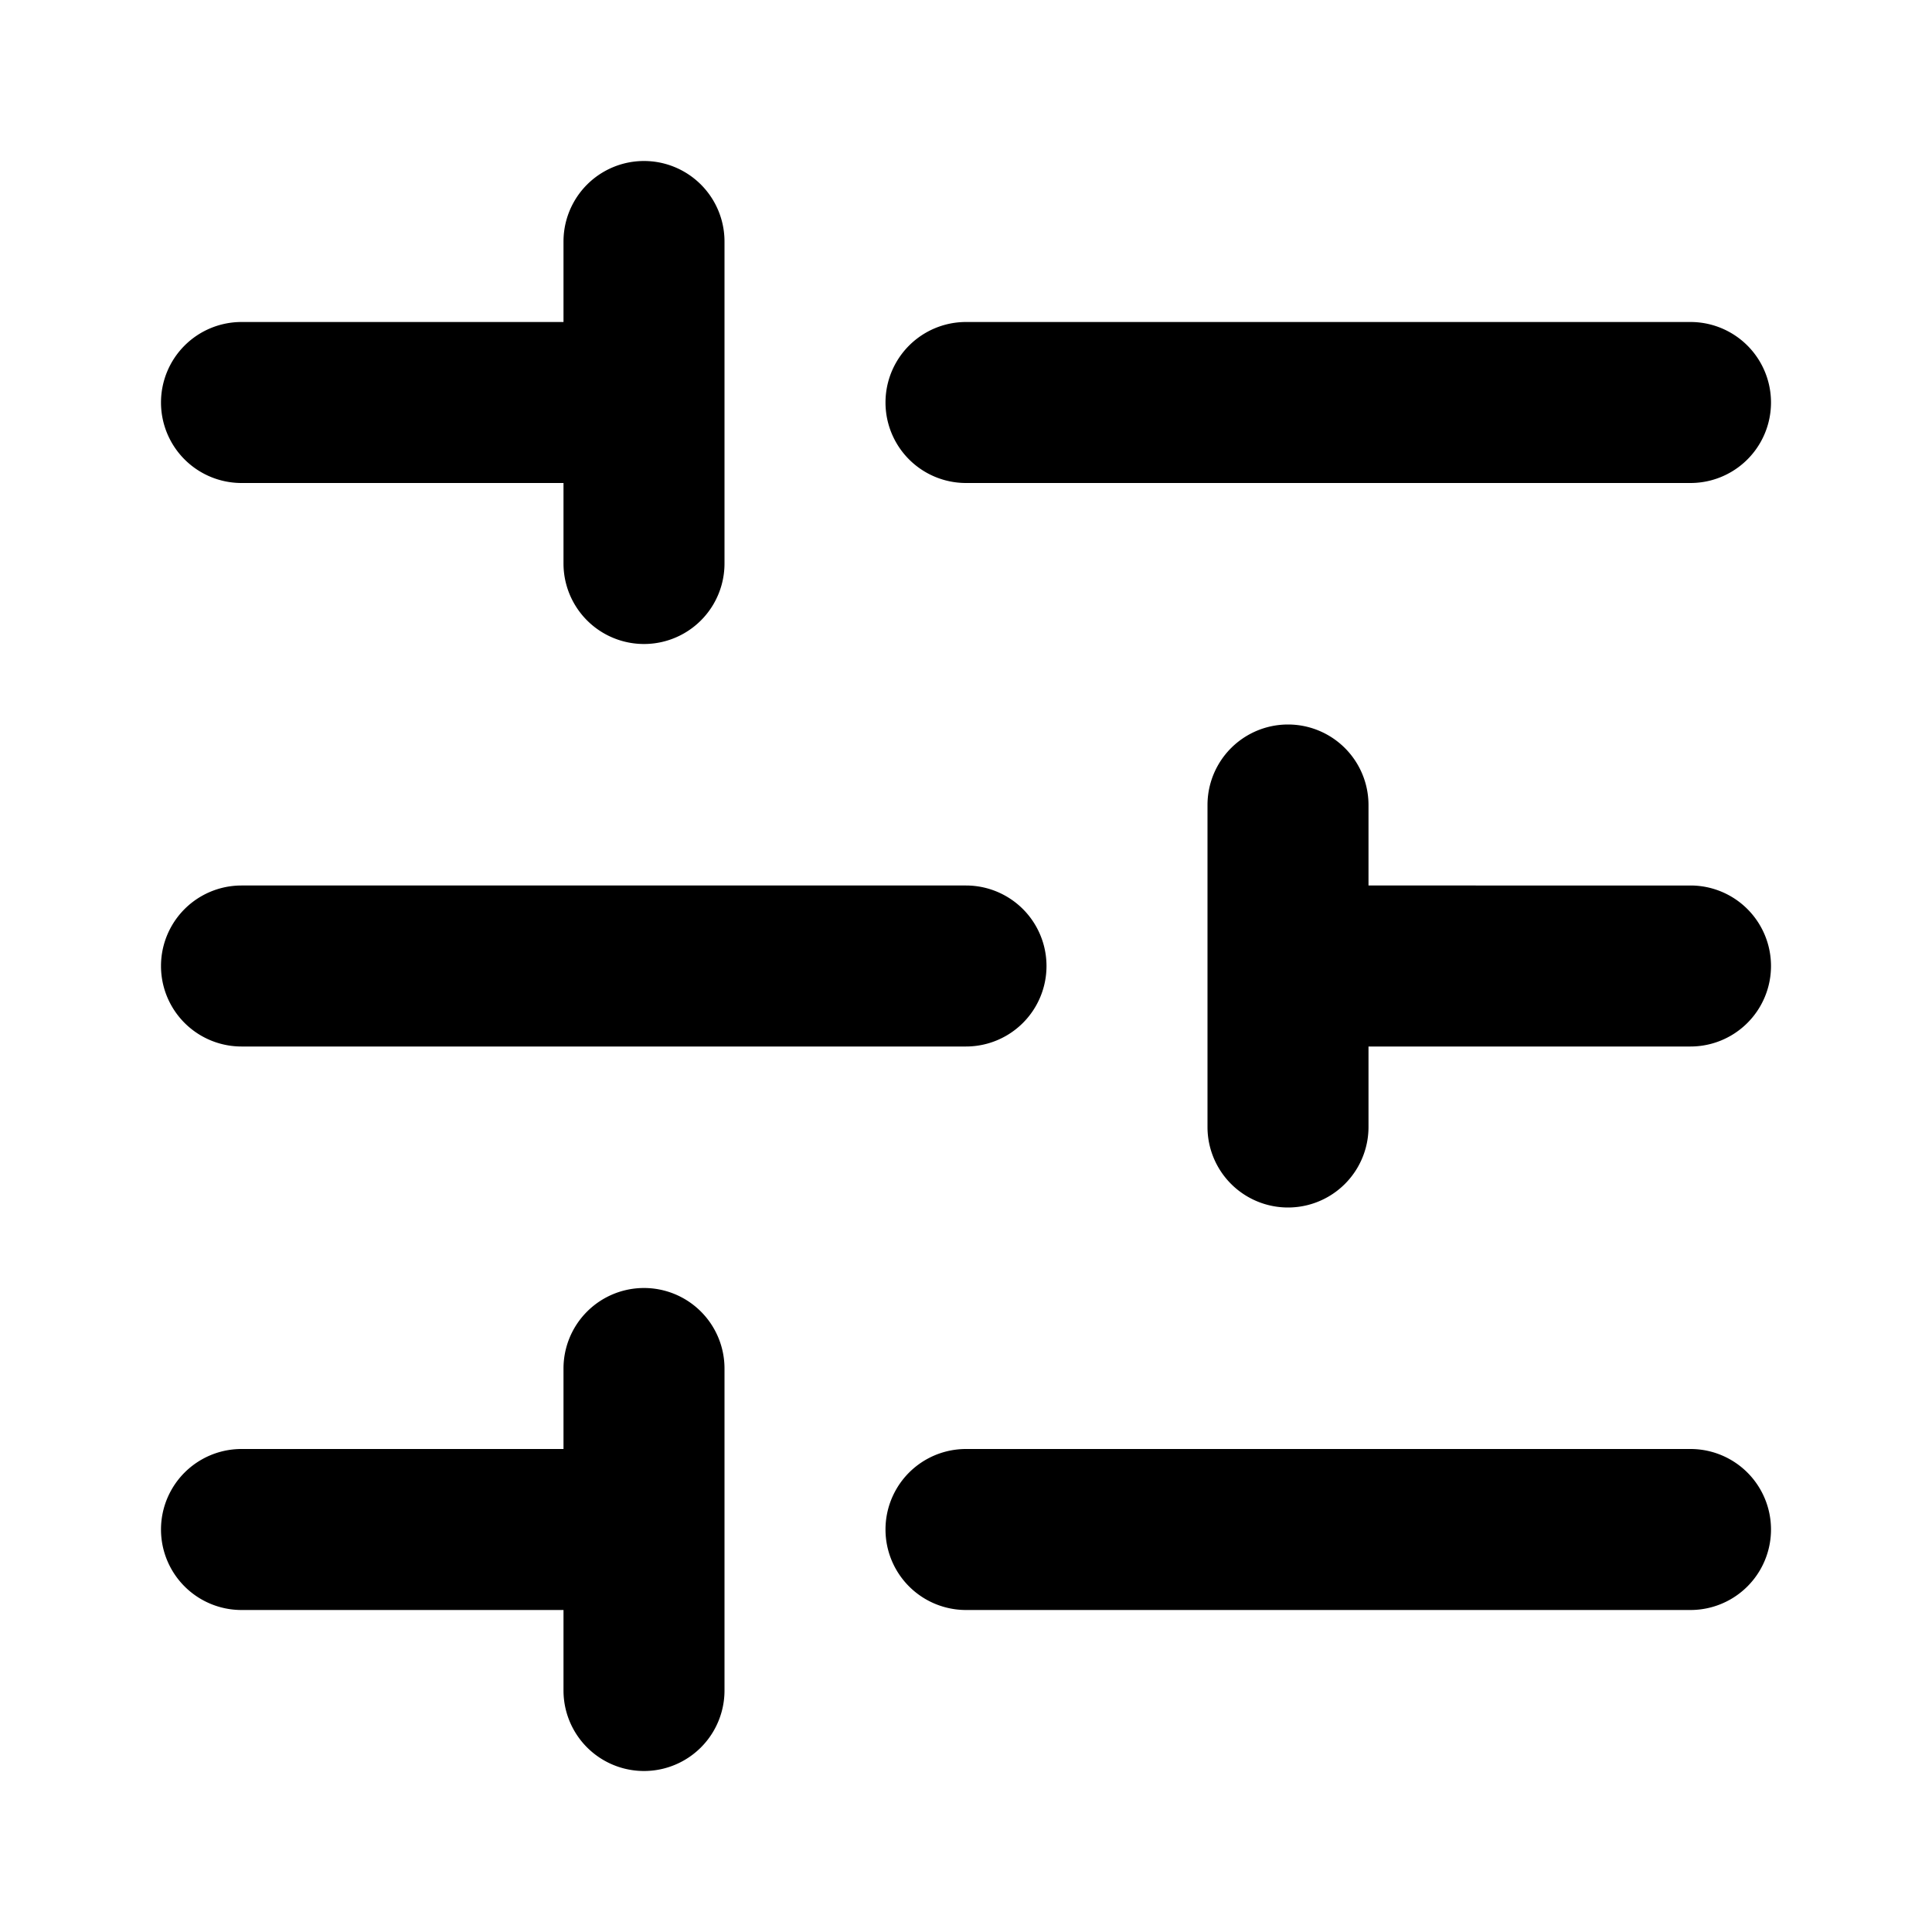 <svg xmlns="http://www.w3.org/2000/svg" width="24" height="24" viewBox="0 0 24 24">
    <path d="M2,5A1,1,0,0,1,3,4H7V3A1,1,0,0,1,9,3V7A1,1,0,0,1,7,7V6H3A1,1,0,0,1,2,5ZM12,6h9a1,1,0,0,0,0-2H12a1,1,0,0,0,0,2ZM3,13h9a1,1,0,0,0,0-2H3a1,1,0,0,0,0,2Zm18-2H17V10a1,1,0,0,0-2,0v4a1,1,0,0,0,2,0V13h4a1,1,0,0,0,0-2ZM8,16a1,1,0,0,0-1,1v1H3a1,1,0,0,0,0,2H7v1a1,1,0,0,0,2,0V17A1,1,0,0,0,8,16Zm13,2H12a1,1,0,0,0,0,2h9a1,1,0,0,0,0-2Z"/>
</svg>